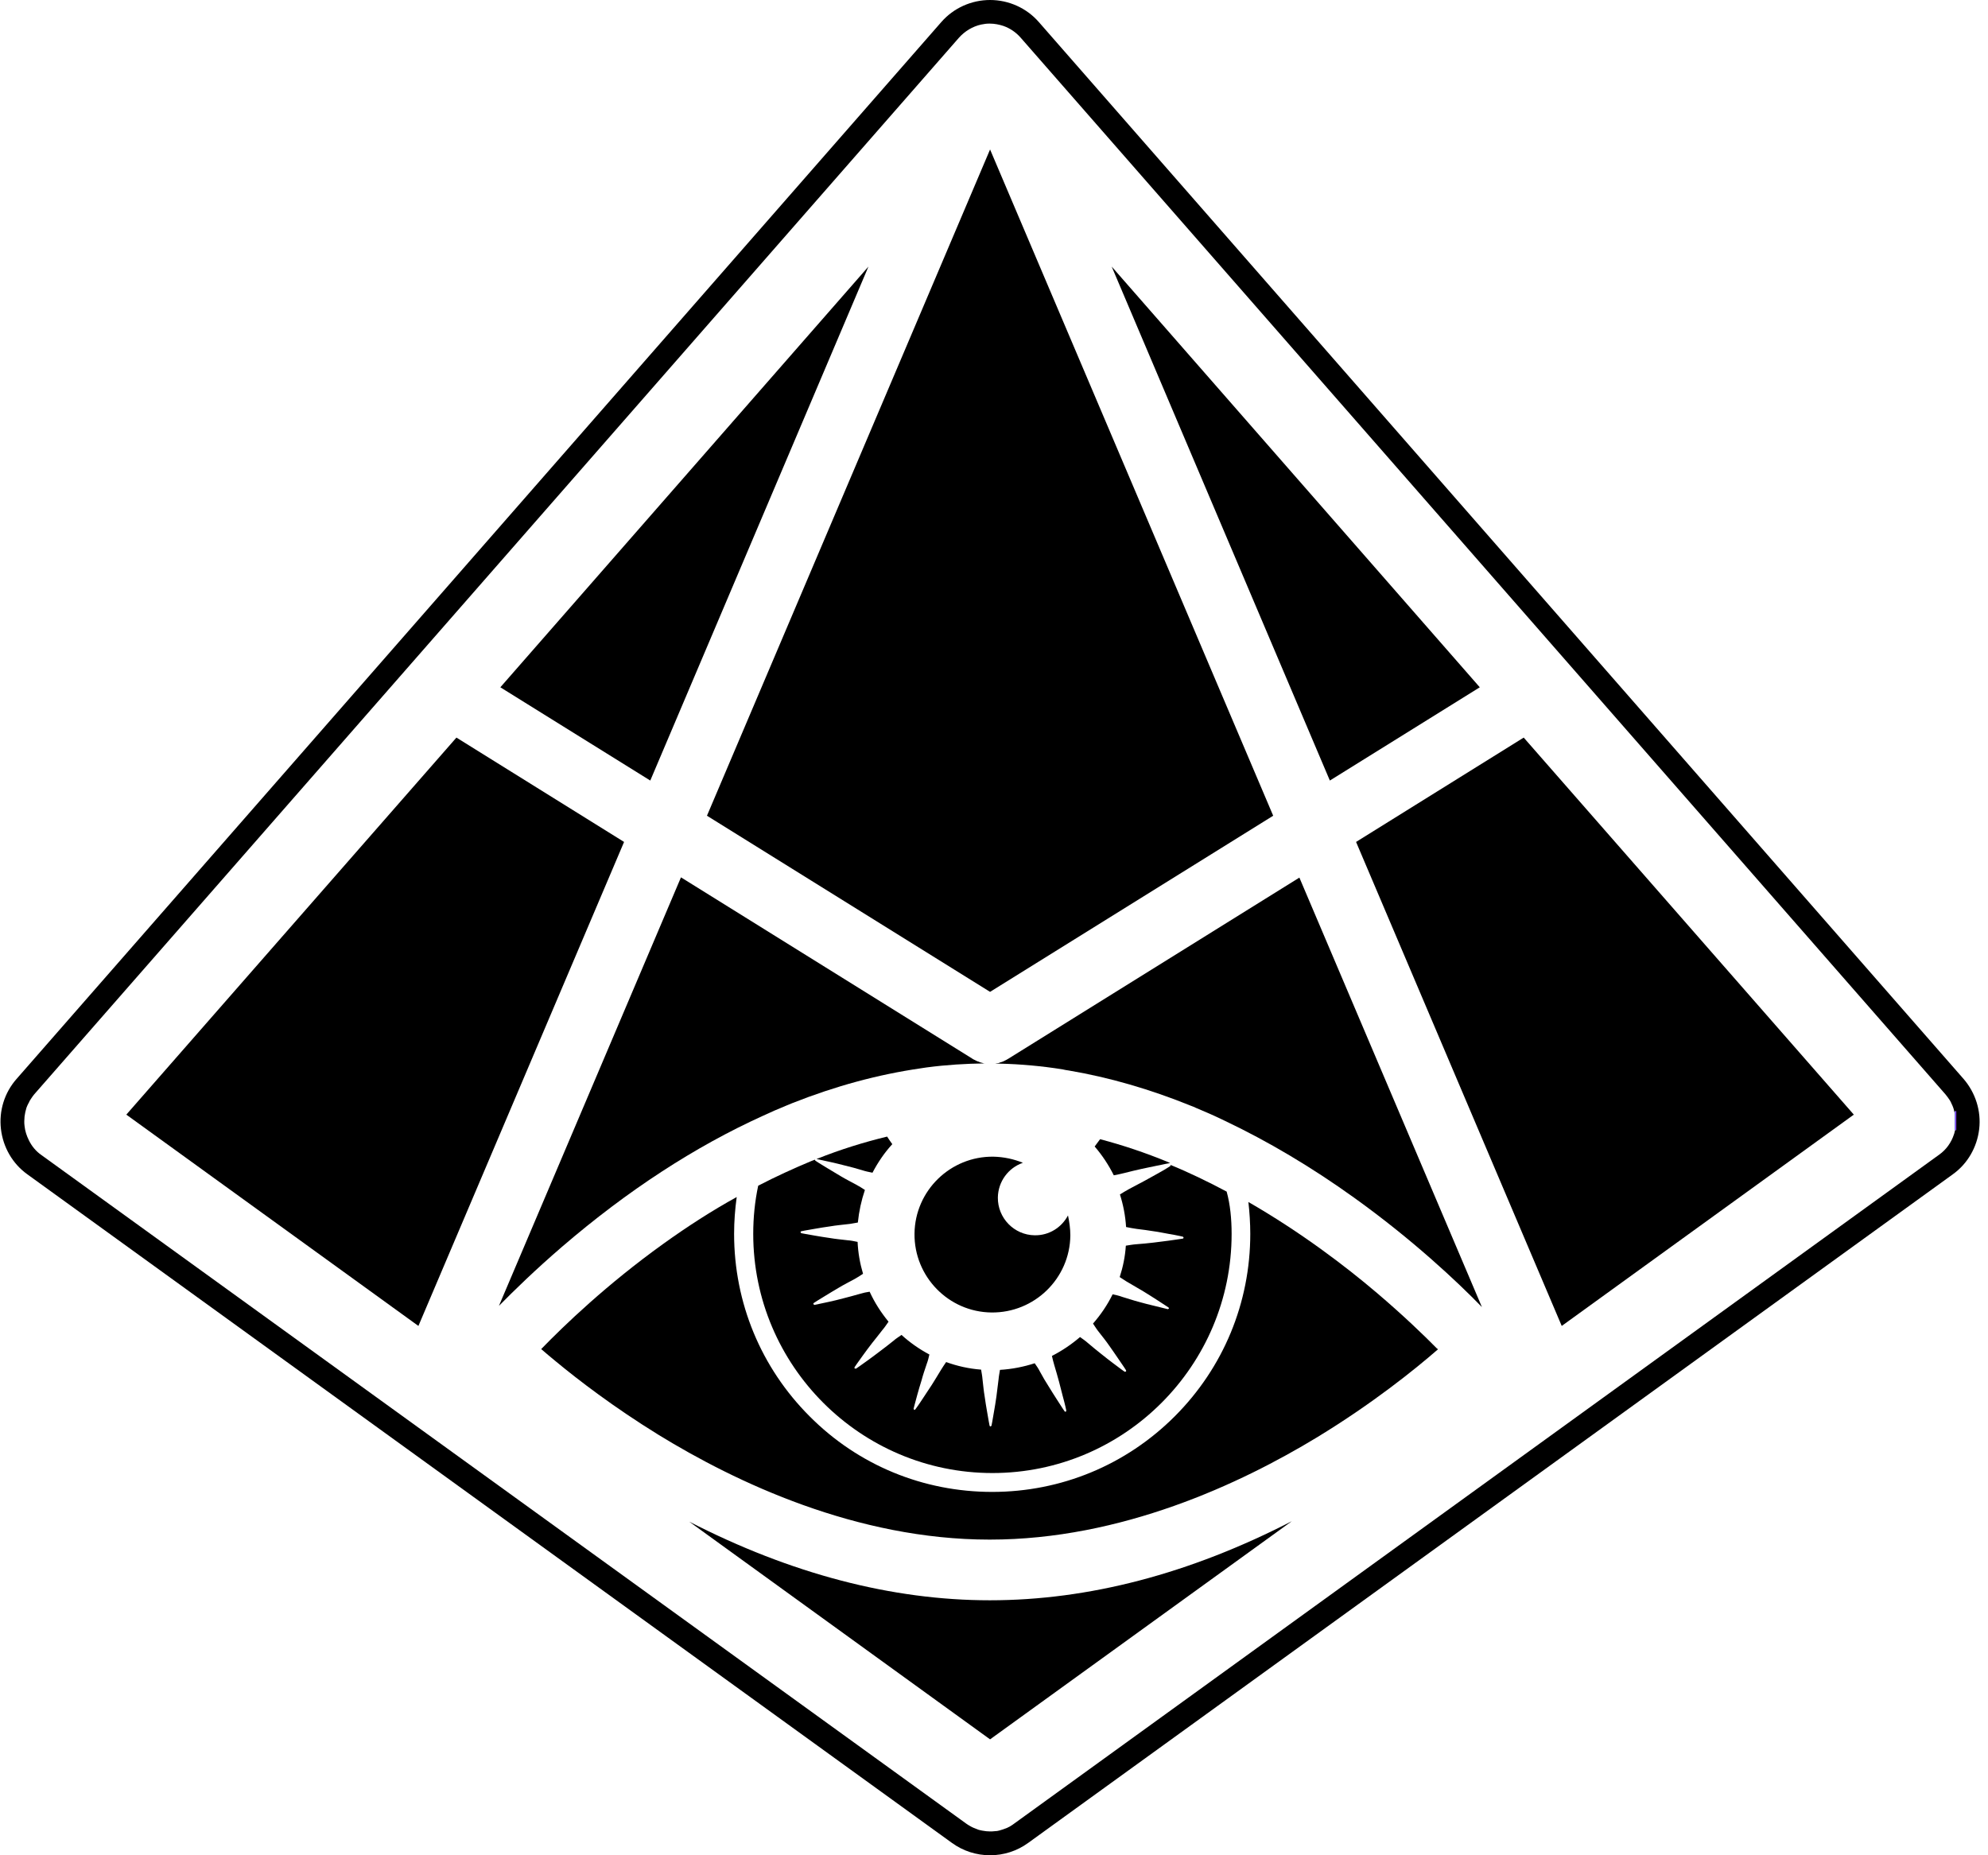 <svg width="135" height="126" viewBox="0 0 135 126" fill="none" xmlns="http://www.w3.org/2000/svg">
<path d="M133.344 73.278L70.552 1.507C69.718 0.545 68.5 0 67.233 0C65.966 0 64.748 0.545 63.914 1.507L1.122 73.278C0.304 74.208 -0.08 75.443 0.064 76.677C0.208 77.912 0.85 79.035 1.86 79.756L64.651 125.166C65.405 125.711 66.303 126 67.233 126C68.163 126 69.061 125.711 69.814 125.166L132.606 79.756C133.616 79.035 134.258 77.912 134.402 76.677C134.546 75.443 134.145 74.208 133.344 73.278ZM132.815 76.485C132.798 76.581 132.782 76.677 132.766 76.758C132.75 76.79 132.75 76.838 132.734 76.87C132.734 76.902 132.718 76.918 132.718 76.95C132.702 76.982 132.702 77.014 132.686 77.046C132.51 77.591 132.157 78.089 131.676 78.425L68.868 123.851C68.836 123.883 68.788 123.899 68.756 123.932C68.692 123.964 68.644 124.012 68.58 124.044C68.516 124.076 68.452 124.108 68.387 124.14C68.307 124.172 68.227 124.204 68.131 124.236C68.051 124.268 67.954 124.284 67.874 124.316C67.762 124.348 67.666 124.364 67.554 124.364C67.441 124.381 67.329 124.381 67.233 124.381C67.073 124.381 66.896 124.364 66.736 124.332C66.672 124.316 66.624 124.316 66.576 124.3C66.495 124.284 66.431 124.268 66.367 124.236C66.191 124.172 66.03 124.108 65.87 124.012C65.838 123.996 65.822 123.98 65.79 123.964C65.774 123.964 65.774 123.948 65.758 123.948C65.71 123.916 65.662 123.883 65.614 123.851L2.806 78.441C2.437 78.185 2.148 77.832 1.956 77.431C1.812 77.142 1.699 76.806 1.667 76.469C1.635 76.245 1.651 76.036 1.667 75.828C1.683 75.731 1.699 75.635 1.716 75.539C1.748 75.443 1.764 75.331 1.796 75.234C1.828 75.138 1.876 75.042 1.924 74.946C1.956 74.898 1.988 74.834 2.004 74.785C2.068 74.673 2.132 74.577 2.213 74.465C2.245 74.417 2.293 74.368 2.325 74.32L13.341 61.733L65.116 2.566C65.517 2.117 66.046 1.796 66.624 1.668C66.72 1.652 66.816 1.636 66.912 1.619C67.008 1.603 67.121 1.603 67.217 1.603C67.538 1.603 67.858 1.668 68.147 1.764C68.596 1.924 68.997 2.197 69.317 2.566L132.109 74.32C132.221 74.449 132.317 74.593 132.414 74.737C132.462 74.817 132.494 74.882 132.526 74.962C132.606 75.122 132.67 75.282 132.702 75.459C132.815 75.796 132.847 76.148 132.815 76.485Z" fill="black"/>
<path d="M58.975 18.104L44.159 53.011L33.977 46.677L58.975 18.104Z" fill="black"/>
<path d="M86.459 55.4L67.233 67.362L48.008 55.4L67.233 10.151L86.459 55.4Z" fill="black"/>
<path d="M100.633 88.769C98.949 87.037 95.935 84.199 91.958 81.344C89.056 79.26 86.106 77.512 83.171 76.117C82.514 75.796 81.856 75.508 81.199 75.235C81.103 75.187 80.991 75.139 80.894 75.107C78.088 73.969 75.314 73.167 72.573 72.702C72.428 72.686 72.284 72.654 72.139 72.622C70.712 72.397 69.301 72.269 67.89 72.237C67.794 72.237 67.682 72.237 67.586 72.237C67.618 72.237 67.634 72.221 67.666 72.221C67.698 72.221 67.73 72.205 67.778 72.205C67.794 72.205 67.81 72.205 67.826 72.189C67.858 72.189 67.89 72.173 67.906 72.157C67.922 72.157 67.939 72.141 67.971 72.141C68.003 72.125 68.035 72.125 68.067 72.109C68.099 72.093 68.115 72.093 68.147 72.076C68.195 72.044 68.259 72.028 68.307 71.996C68.355 71.98 68.387 71.948 68.419 71.932L68.452 71.916L88.238 59.602L100.633 88.769Z" fill="black"/>
<path d="M42.379 57.18L28.413 90.051L8.578 75.7L30.995 50.093L42.379 57.18Z" fill="black"/>
<path d="M66.896 72.221C65.581 72.237 64.266 72.317 62.936 72.493C62.791 72.509 62.647 72.541 62.503 72.558C59.632 72.974 56.73 73.76 53.812 74.915C53.651 74.979 53.507 75.043 53.347 75.107C52.834 75.315 52.321 75.54 51.808 75.78C47.174 77.881 42.604 80.863 38.178 84.664C36.334 86.251 34.891 87.662 33.881 88.688L46.243 59.585L66.03 71.9C66.062 71.932 66.11 71.948 66.142 71.964C66.175 71.98 66.207 71.996 66.239 72.012C66.271 72.028 66.303 72.044 66.335 72.06C66.367 72.076 66.399 72.092 66.431 72.092C66.463 72.109 66.511 72.124 66.543 72.141C66.559 72.141 66.575 72.157 66.591 72.157C66.672 72.173 66.752 72.205 66.832 72.221C66.848 72.221 66.864 72.221 66.896 72.221Z" fill="black"/>
<path d="M125.888 75.7L106.053 90.051L92.087 57.18L103.471 50.093L125.888 75.7Z" fill="black"/>
<path d="M67.554 124.365C67.441 124.381 67.329 124.381 67.233 124.381C67.073 124.381 66.896 124.365 66.736 124.333C66.896 124.365 67.073 124.381 67.233 124.381C67.345 124.381 67.441 124.381 67.554 124.365Z" fill="black"/>
<path d="M100.489 46.677L90.307 53.011L75.491 18.104L100.489 46.677Z" fill="black"/>
<path d="M87.725 103.312L67.233 118.128L46.805 103.344C53.716 106.887 60.563 108.683 67.217 108.683C73.92 108.683 80.782 106.887 87.725 103.312Z" fill="black"/>
<path d="M2.212 74.481C2.132 74.578 2.068 74.69 2.004 74.802C2.068 74.674 2.132 74.578 2.212 74.481Z" fill="black"/>
<path d="M68.387 124.141C68.307 124.173 68.211 124.205 68.131 124.237C68.227 124.205 68.307 124.173 68.387 124.141Z" fill="black"/>
<path d="M132.815 76.486C132.799 76.582 132.782 76.678 132.766 76.758C132.782 76.678 132.799 76.582 132.815 76.486C132.847 76.133 132.831 75.796 132.734 75.46C132.815 75.796 132.847 76.149 132.815 76.486Z" fill="black"/>
<path d="M132.847 75.46H132.735V76.758H132.847V75.46Z" fill="url(#paint0_linear_55:4976)"/>
<path d="M72.684 83.91C72.652 86.828 70.247 89.169 67.329 89.137C64.411 89.105 62.07 86.7 62.102 83.782C62.134 80.864 64.539 78.522 67.457 78.555C68.163 78.571 68.836 78.715 69.462 78.971C68.483 79.308 67.778 80.238 67.762 81.329C67.746 82.724 68.868 83.878 70.263 83.894C71.241 83.91 72.091 83.365 72.524 82.547C72.62 82.996 72.684 83.445 72.684 83.91Z" fill="black"/>
<path d="M97.65 91.638C96.047 93.034 93.193 95.326 89.457 97.603C84.23 100.778 76.148 104.562 67.217 104.562H67.201C58.173 104.562 49.98 100.682 44.688 97.427C41.674 95.567 39.252 93.707 37.761 92.472C37.376 92.152 37.04 91.879 36.751 91.622C38.322 90.003 41.209 87.229 45.025 84.487C46.676 83.3 48.344 82.226 50.028 81.296C49.915 82.114 49.851 82.948 49.851 83.797C49.851 88.48 51.679 92.889 54.982 96.192C58.285 99.511 62.695 101.323 67.377 101.323C72.059 101.323 76.469 99.495 79.772 96.192C83.075 92.889 84.903 88.48 84.903 83.797C84.903 83.076 84.855 82.338 84.775 81.633C88.334 83.685 91.349 85.978 93.498 87.806C95.309 89.346 96.72 90.709 97.586 91.59C97.634 91.606 97.65 91.622 97.65 91.638Z" fill="black"/>
<path d="M60.594 77.704C60.065 78.282 59.616 78.939 59.248 79.645C59.007 79.597 58.767 79.549 58.526 79.468C58.141 79.356 57.756 79.244 57.404 79.164C57.035 79.067 56.698 78.987 56.41 78.923C55.912 78.811 55.544 78.731 55.447 78.715C57.051 78.073 58.654 77.576 60.242 77.191C60.354 77.368 60.466 77.528 60.594 77.704Z" fill="black"/>
<path d="M79.467 78.987C79.387 79.003 79.018 79.067 78.505 79.18C78.216 79.244 77.864 79.308 77.511 79.388C77.142 79.468 76.757 79.564 76.372 79.661C76.132 79.725 75.875 79.773 75.635 79.821C75.282 79.115 74.849 78.458 74.336 77.865C74.464 77.704 74.576 77.528 74.705 77.368C76.228 77.769 77.767 78.282 79.323 78.923C79.371 78.955 79.419 78.971 79.467 78.987Z" fill="black"/>
<path d="M83.636 83.798C83.636 92.745 76.357 100.041 67.393 100.041C58.446 100.041 51.15 92.761 51.15 83.798C51.15 82.675 51.262 81.585 51.487 80.527C52.69 79.901 53.892 79.356 55.079 78.859C55.175 78.827 55.271 78.779 55.367 78.747L55.335 78.763L55.367 78.827C55.367 78.827 55.704 79.052 56.217 79.356C56.474 79.516 56.778 79.693 57.099 79.885C57.42 80.078 57.772 80.254 58.125 80.447C58.334 80.559 58.542 80.687 58.734 80.815C58.494 81.521 58.334 82.258 58.254 83.028C58.013 83.06 57.788 83.124 57.548 83.14C57.147 83.188 56.762 83.221 56.394 83.285C56.025 83.333 55.672 83.397 55.383 83.445C54.79 83.541 54.405 83.621 54.405 83.621L54.357 83.669L54.405 83.75C54.405 83.75 54.806 83.83 55.383 83.926C55.688 83.974 56.025 84.038 56.394 84.086C56.762 84.15 57.163 84.183 57.548 84.231C57.772 84.247 58.013 84.295 58.237 84.343C58.27 85.081 58.398 85.802 58.606 86.508C58.414 86.636 58.221 86.764 58.013 86.876C57.66 87.069 57.307 87.245 56.987 87.438C56.666 87.63 56.361 87.806 56.105 87.967C55.592 88.271 55.255 88.496 55.255 88.496L55.223 88.56L55.303 88.624C55.303 88.624 55.704 88.544 56.281 88.416C56.57 88.352 56.923 88.271 57.275 88.175C57.644 88.079 58.013 87.983 58.398 87.871C58.606 87.806 58.831 87.758 59.055 87.726C59.392 88.464 59.825 89.137 60.338 89.763C60.21 89.939 60.081 90.147 59.937 90.308C59.697 90.629 59.44 90.933 59.216 91.222C58.991 91.51 58.783 91.799 58.606 92.04C58.254 92.521 58.029 92.857 58.029 92.857V92.938L58.125 92.954C58.125 92.954 58.462 92.729 58.943 92.376C59.184 92.2 59.472 91.991 59.761 91.767C60.065 91.542 60.37 91.302 60.691 91.045C60.851 90.901 61.044 90.789 61.22 90.661C61.781 91.174 62.422 91.623 63.112 91.991C63.064 92.2 63.016 92.408 62.936 92.617C62.807 93.002 62.679 93.37 62.583 93.739C62.471 94.092 62.374 94.429 62.294 94.717C62.134 95.295 62.038 95.679 62.038 95.679L62.086 95.76L62.15 95.728C62.15 95.728 62.39 95.407 62.711 94.91C62.871 94.653 63.08 94.365 63.272 94.06C63.481 93.739 63.673 93.403 63.882 93.066C63.994 92.873 64.122 92.697 64.25 92.504C65.004 92.777 65.79 92.954 66.624 93.018C66.656 93.226 66.704 93.451 66.72 93.675C66.768 94.076 66.8 94.461 66.864 94.83C66.912 95.198 66.976 95.551 67.024 95.84C67.121 96.433 67.201 96.834 67.201 96.834L67.249 96.882L67.329 96.834C67.329 96.834 67.409 96.433 67.505 95.84C67.554 95.551 67.618 95.198 67.666 94.83C67.714 94.461 67.762 94.06 67.81 93.675C67.826 93.467 67.874 93.242 67.906 93.034C68.724 92.986 69.526 92.825 70.263 92.585C70.392 92.761 70.52 92.954 70.616 93.146C70.809 93.499 71.001 93.835 71.21 94.156C71.402 94.477 71.594 94.765 71.755 95.022C72.075 95.535 72.3 95.856 72.3 95.856L72.364 95.888L72.412 95.808C72.412 95.808 72.332 95.407 72.171 94.83C72.091 94.541 72.011 94.204 71.915 93.835C71.819 93.467 71.707 93.098 71.594 92.713C71.53 92.504 71.482 92.296 71.434 92.088C72.123 91.735 72.765 91.302 73.342 90.805C73.518 90.933 73.711 91.061 73.871 91.206C74.176 91.462 74.481 91.719 74.769 91.943C75.058 92.184 75.346 92.392 75.571 92.569C76.052 92.938 76.373 93.162 76.373 93.162L76.469 93.146V93.066C76.469 93.066 76.26 92.729 75.908 92.232C75.731 91.975 75.539 91.687 75.33 91.398C75.122 91.094 74.865 90.773 74.625 90.468C74.481 90.292 74.352 90.083 74.224 89.891C74.753 89.282 75.202 88.624 75.555 87.903C75.779 87.951 76.004 87.999 76.212 88.079C76.597 88.191 76.966 88.32 77.335 88.416C77.687 88.512 78.04 88.608 78.329 88.672C78.906 88.817 79.307 88.913 79.307 88.913L79.387 88.865L79.355 88.8C79.355 88.8 79.018 88.576 78.521 88.255C78.265 88.095 77.976 87.903 77.655 87.71C77.335 87.518 76.998 87.325 76.645 87.117C76.437 87.005 76.244 86.86 76.036 86.732C76.26 86.043 76.405 85.337 76.453 84.6C76.677 84.567 76.918 84.519 77.158 84.503C77.559 84.471 77.944 84.439 78.329 84.391C78.698 84.343 79.05 84.295 79.339 84.263C79.932 84.183 80.333 84.118 80.333 84.118L80.381 84.07L80.333 83.99C80.333 83.99 79.932 83.894 79.355 83.798C79.066 83.75 78.714 83.669 78.345 83.621C77.976 83.557 77.575 83.509 77.19 83.461C76.95 83.429 76.709 83.381 76.469 83.333C76.421 82.563 76.276 81.826 76.052 81.12C76.26 80.992 76.469 80.863 76.677 80.751C77.03 80.559 77.383 80.382 77.704 80.206C78.04 80.03 78.329 79.853 78.601 79.709C79.13 79.42 79.467 79.196 79.467 79.196L79.499 79.132L79.451 79.1C80.782 79.645 82.065 80.27 83.299 80.927C83.54 81.793 83.636 82.787 83.636 83.798Z" fill="black"/>
<defs>
<linearGradient id="paint0_linear_55:4976" x1="132.827" y1="76.115" x2="132.636" y2="76.115" gradientUnits="userSpaceOnUse">
<stop stop-color="#9945FF"/>
<stop offset="0.14" stop-color="#8A53F4"/>
<stop offset="0.42" stop-color="#6377D6"/>
<stop offset="0.79" stop-color="#24B0A7"/>
<stop offset="0.99" stop-color="#00D18C"/>
<stop offset="1" stop-color="#00D18C"/>
</linearGradient>
</defs>
</svg>
